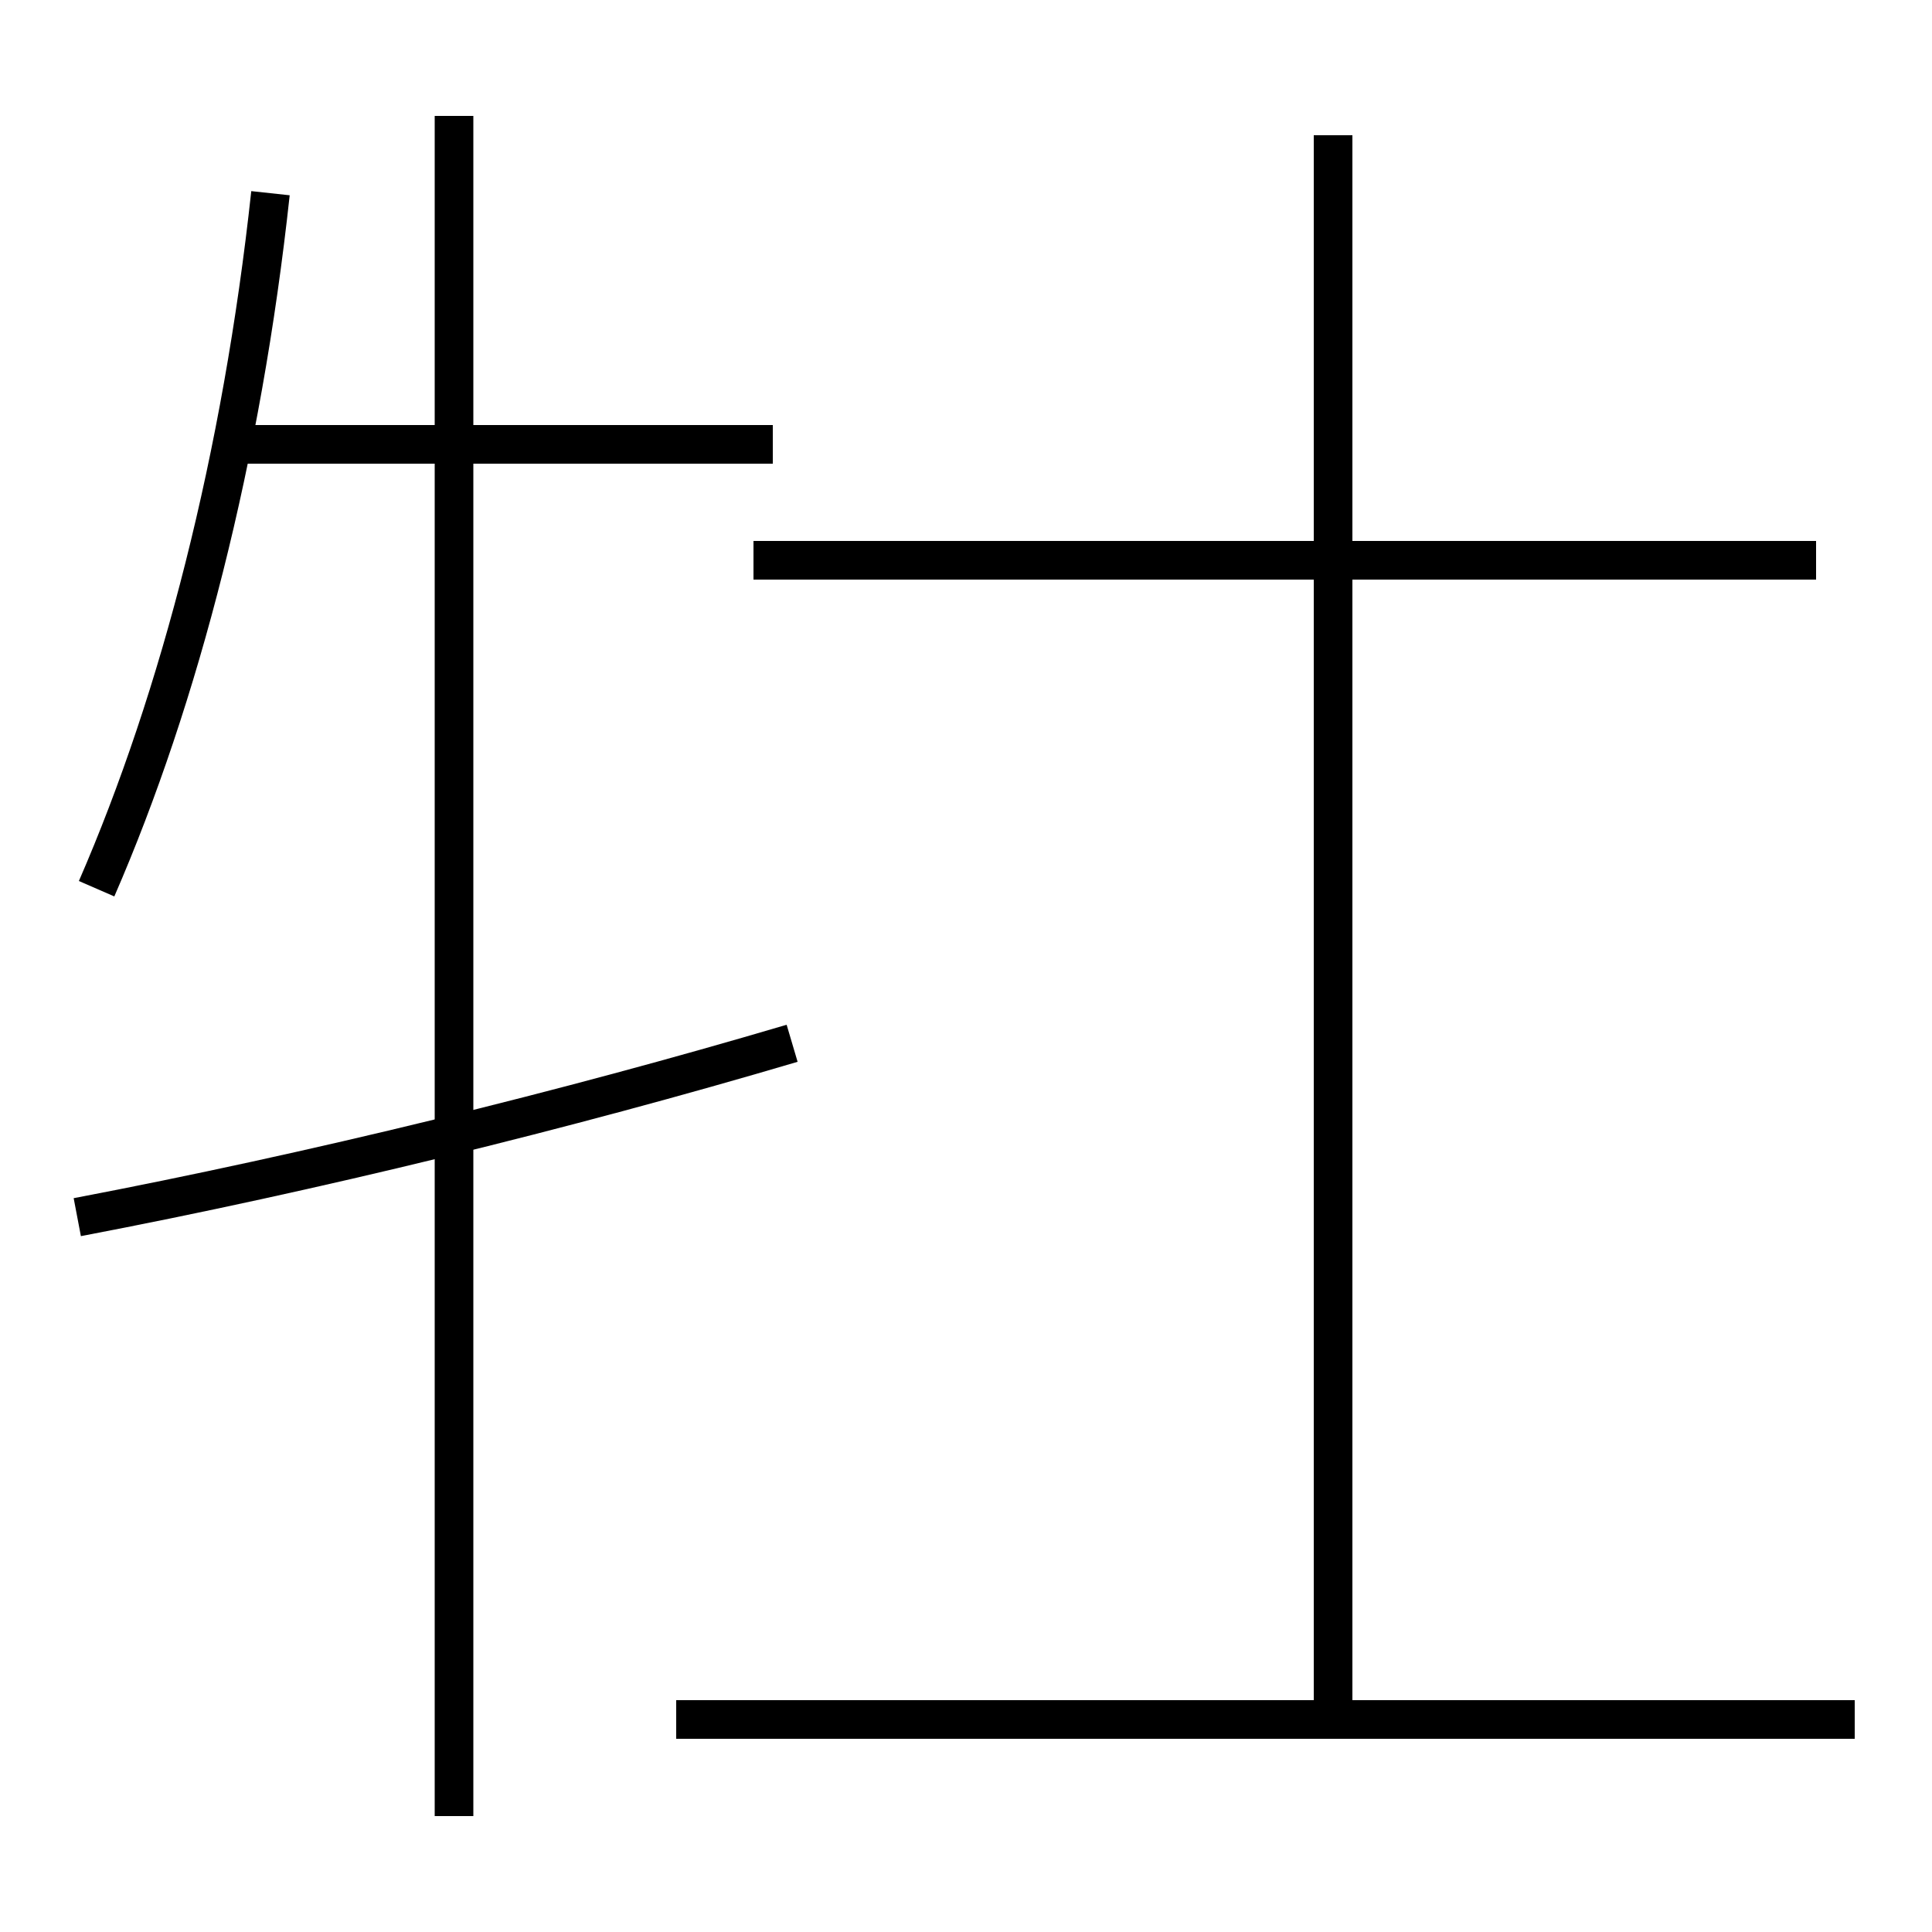 <?xml version='1.0' encoding='utf-8'?>
<svg xmlns="http://www.w3.org/2000/svg" height="100px" version="1.0" viewBox="0 0 100 100" width="100px" x="0px" y="0px">
<line fill="none" stroke="#000000" stroke-width="2" x1="12" x2="40" y1="23" y2="23" /><line fill="none" stroke="#000000" stroke-width="2" x1="23.5" x2="23.5" y1="94" y2="6" /><line fill="none" stroke="#000000" stroke-width="2" x1="35" x2="96" y1="89" y2="89" /><line fill="none" stroke="#000000" stroke-width="2" x1="94" x2="39" y1="29" y2="29" /><line fill="none" stroke="#000000" stroke-width="2" x1="69" x2="69" y1="89" y2="7" /><path d="M4,63 c12.186,-2.323 25.28,-5.533 37,-9" fill="none" stroke="#000000" stroke-width="2" /><path d="M5,46 c4.318,-9.923 7.531,-22.423 9,-36" fill="none" stroke="#000000" stroke-width="2" /></svg>